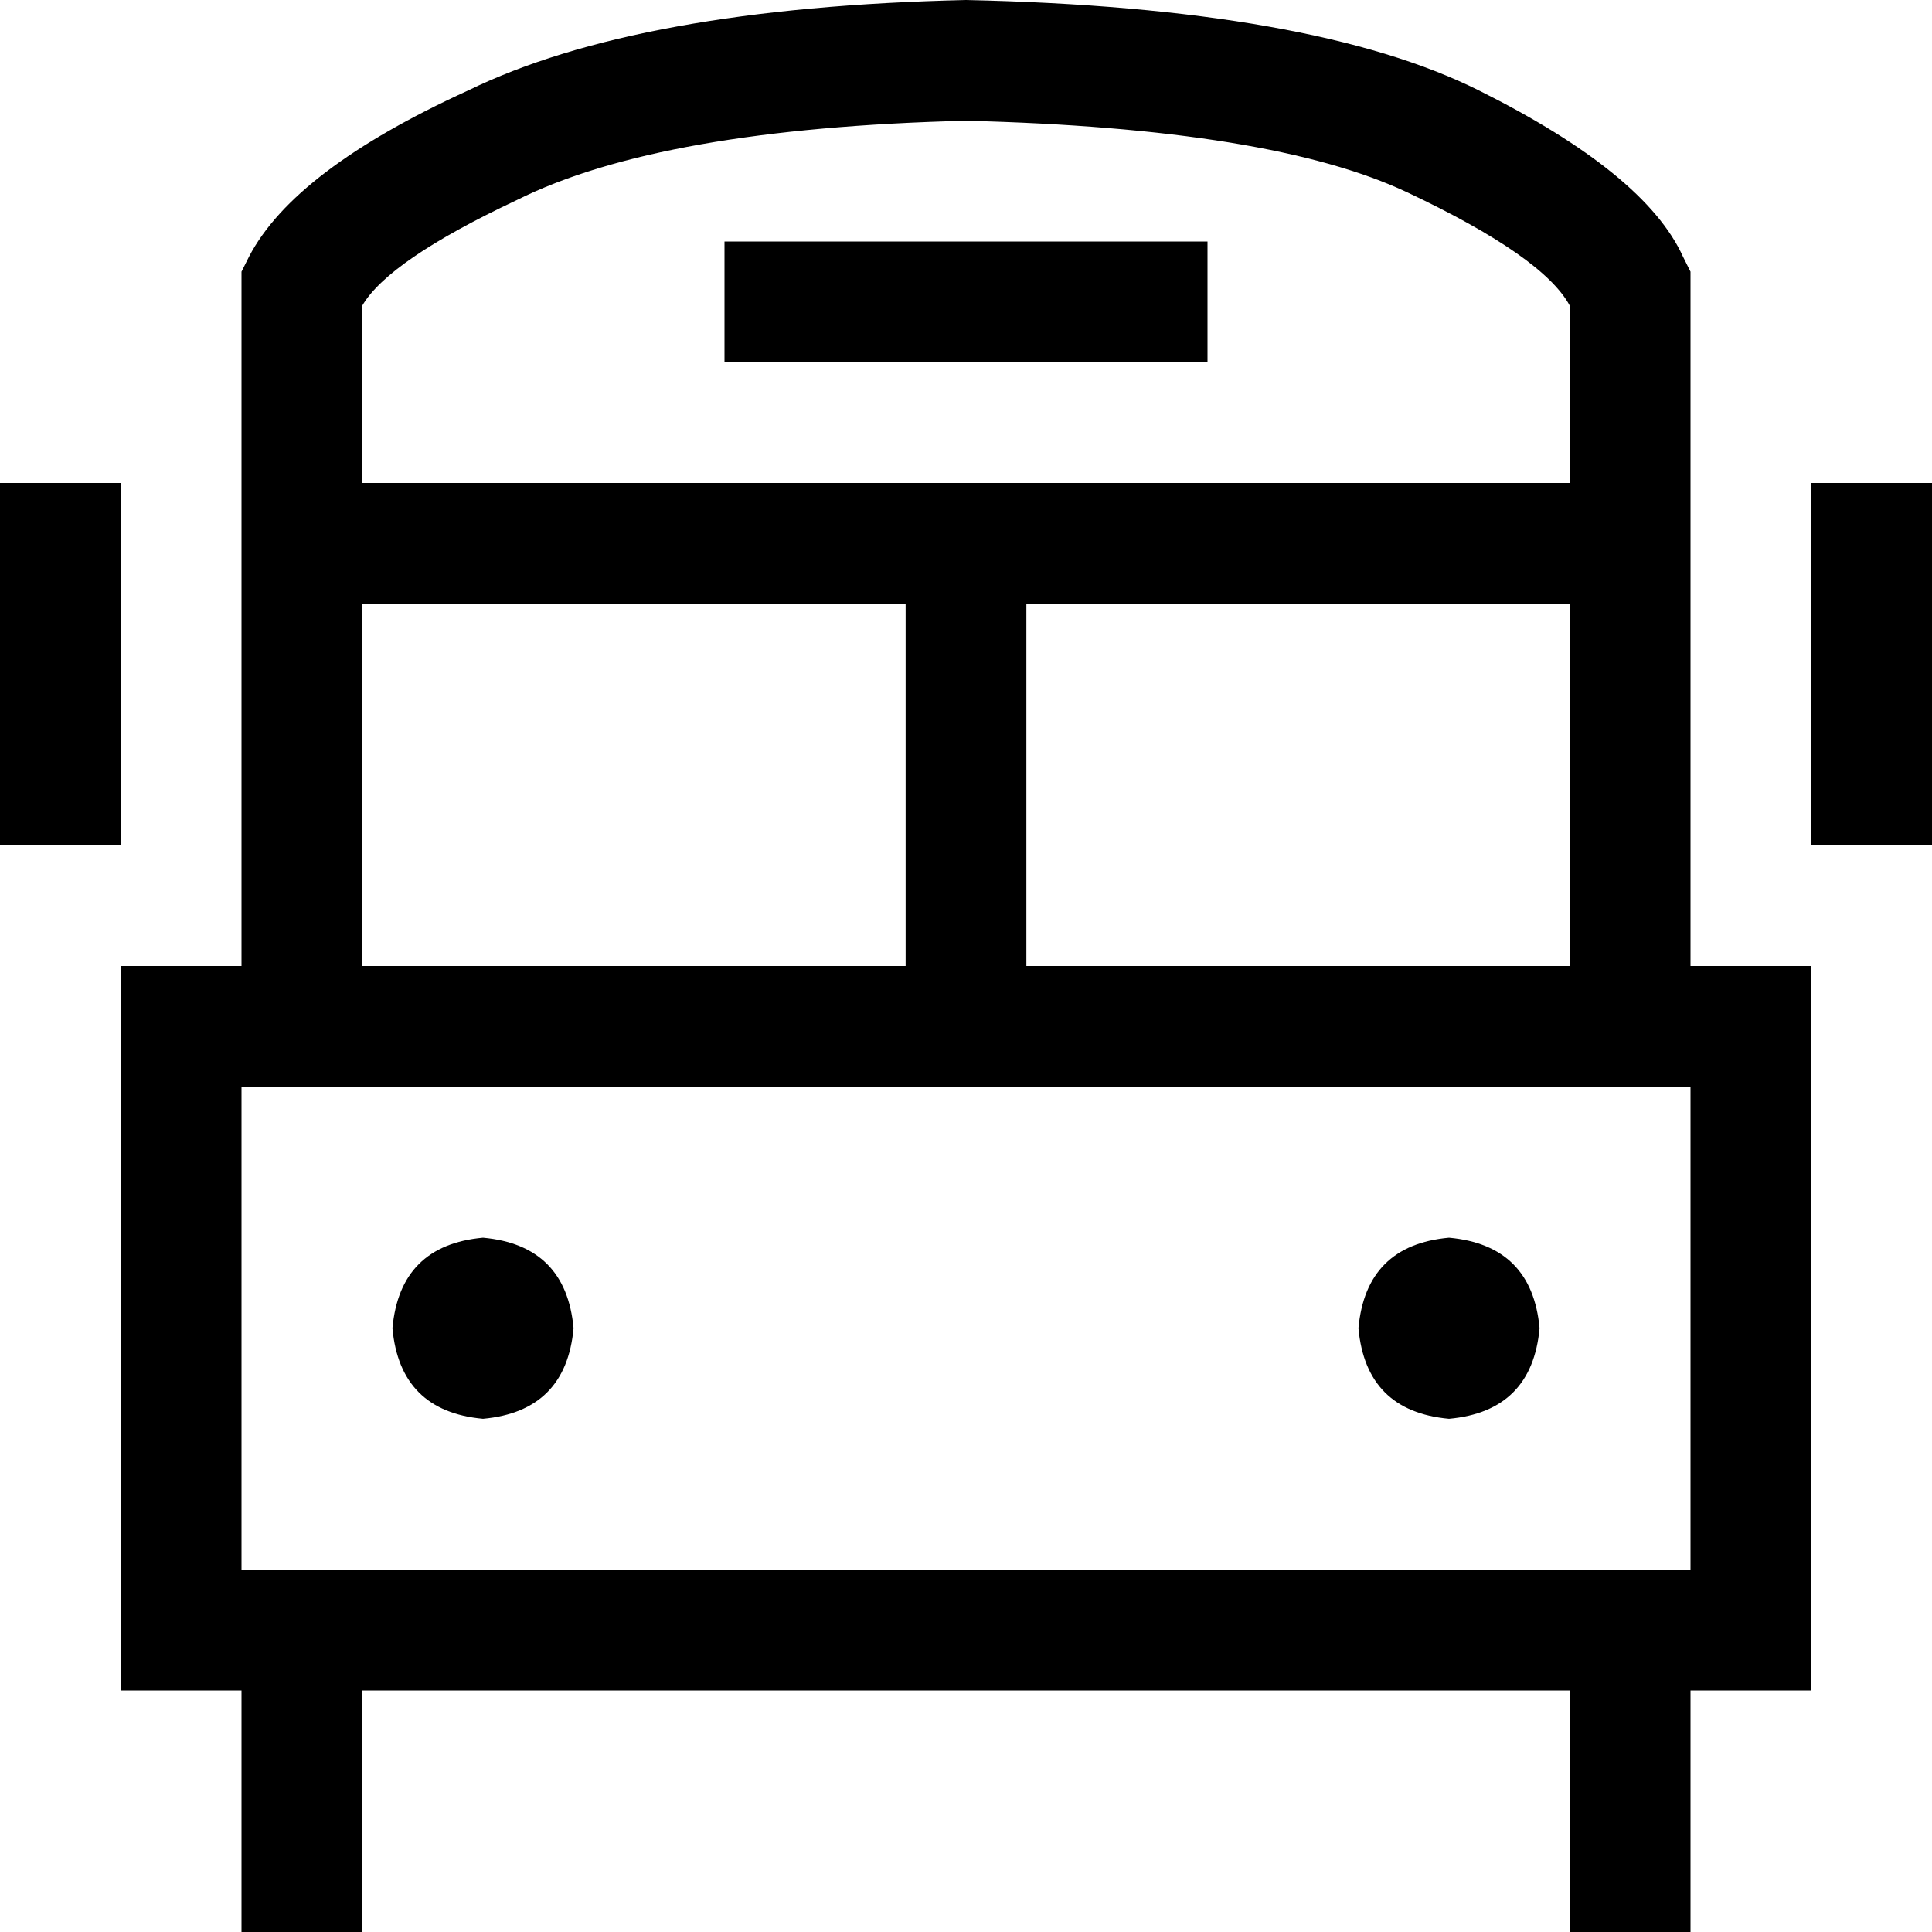 <svg xmlns="http://www.w3.org/2000/svg" viewBox="0 0 512 512">
  <path d="M 96 128 L 240 128 L 96 128 L 416 128 L 416 81 L 416 81 Q 409 68 373 51 Q 337 34 256 32 Q 175 34 137 53 Q 103 69 96 81 L 96 128 L 96 128 Z M 96 160 L 96 253 L 96 160 L 96 253 L 96 256 L 96 256 L 240 256 L 240 256 L 240 240 L 240 240 L 240 160 L 240 160 L 96 160 L 96 160 Z M 416 256 L 416 253 L 416 256 L 416 253 L 416 160 L 416 160 L 272 160 L 272 160 L 272 240 L 272 240 L 272 256 L 272 256 L 416 256 L 416 256 Z M 64 160 L 64 128 L 64 160 L 64 128 L 64 76 L 64 76 L 64 72 L 64 72 L 66 68 L 66 68 Q 78 45 124 24 Q 169 2 256 0 Q 348 2 392 24 Q 436 46 446 68 L 448 72 L 448 72 L 448 76 L 448 76 L 448 128 L 448 128 L 448 160 L 448 160 L 448 253 L 448 253 L 448 256 L 448 256 L 464 256 L 480 256 L 480 272 L 480 272 L 480 432 L 480 432 L 480 448 L 480 448 L 464 448 L 448 448 L 448 496 L 448 496 L 448 512 L 448 512 L 416 512 L 416 512 L 416 496 L 416 496 L 416 448 L 416 448 L 96 448 L 96 448 L 96 496 L 96 496 L 96 512 L 96 512 L 64 512 L 64 512 L 64 496 L 64 496 L 64 448 L 64 448 L 48 448 L 32 448 L 32 432 L 32 432 L 32 272 L 32 272 L 32 256 L 32 256 L 48 256 L 64 256 L 64 253 L 64 253 L 64 160 L 64 160 Z M 448 416 L 448 288 L 448 416 L 448 288 L 64 288 L 64 288 L 64 416 L 64 416 L 96 416 L 448 416 Z M 104 352 Q 106 330 128 328 Q 150 330 152 352 Q 150 374 128 376 Q 106 374 104 352 L 104 352 Z M 360 352 Q 362 330 384 328 Q 406 330 408 352 Q 406 374 384 376 Q 362 374 360 352 L 360 352 Z M 208 64 L 304 64 L 208 64 L 320 64 L 320 96 L 320 96 L 304 96 L 192 96 L 192 64 L 192 64 L 208 64 L 208 64 Z M 32 128 L 32 144 L 32 128 L 32 144 L 32 208 L 32 208 L 32 224 L 32 224 L 0 224 L 0 224 L 0 208 L 0 208 L 0 144 L 0 144 L 0 128 L 0 128 L 32 128 L 32 128 Z M 512 144 L 512 208 L 512 144 L 512 208 L 512 224 L 512 224 L 480 224 L 480 224 L 480 208 L 480 208 L 480 144 L 480 144 L 480 128 L 480 128 L 512 128 L 512 128 L 512 144 L 512 144 Z" />
</svg>